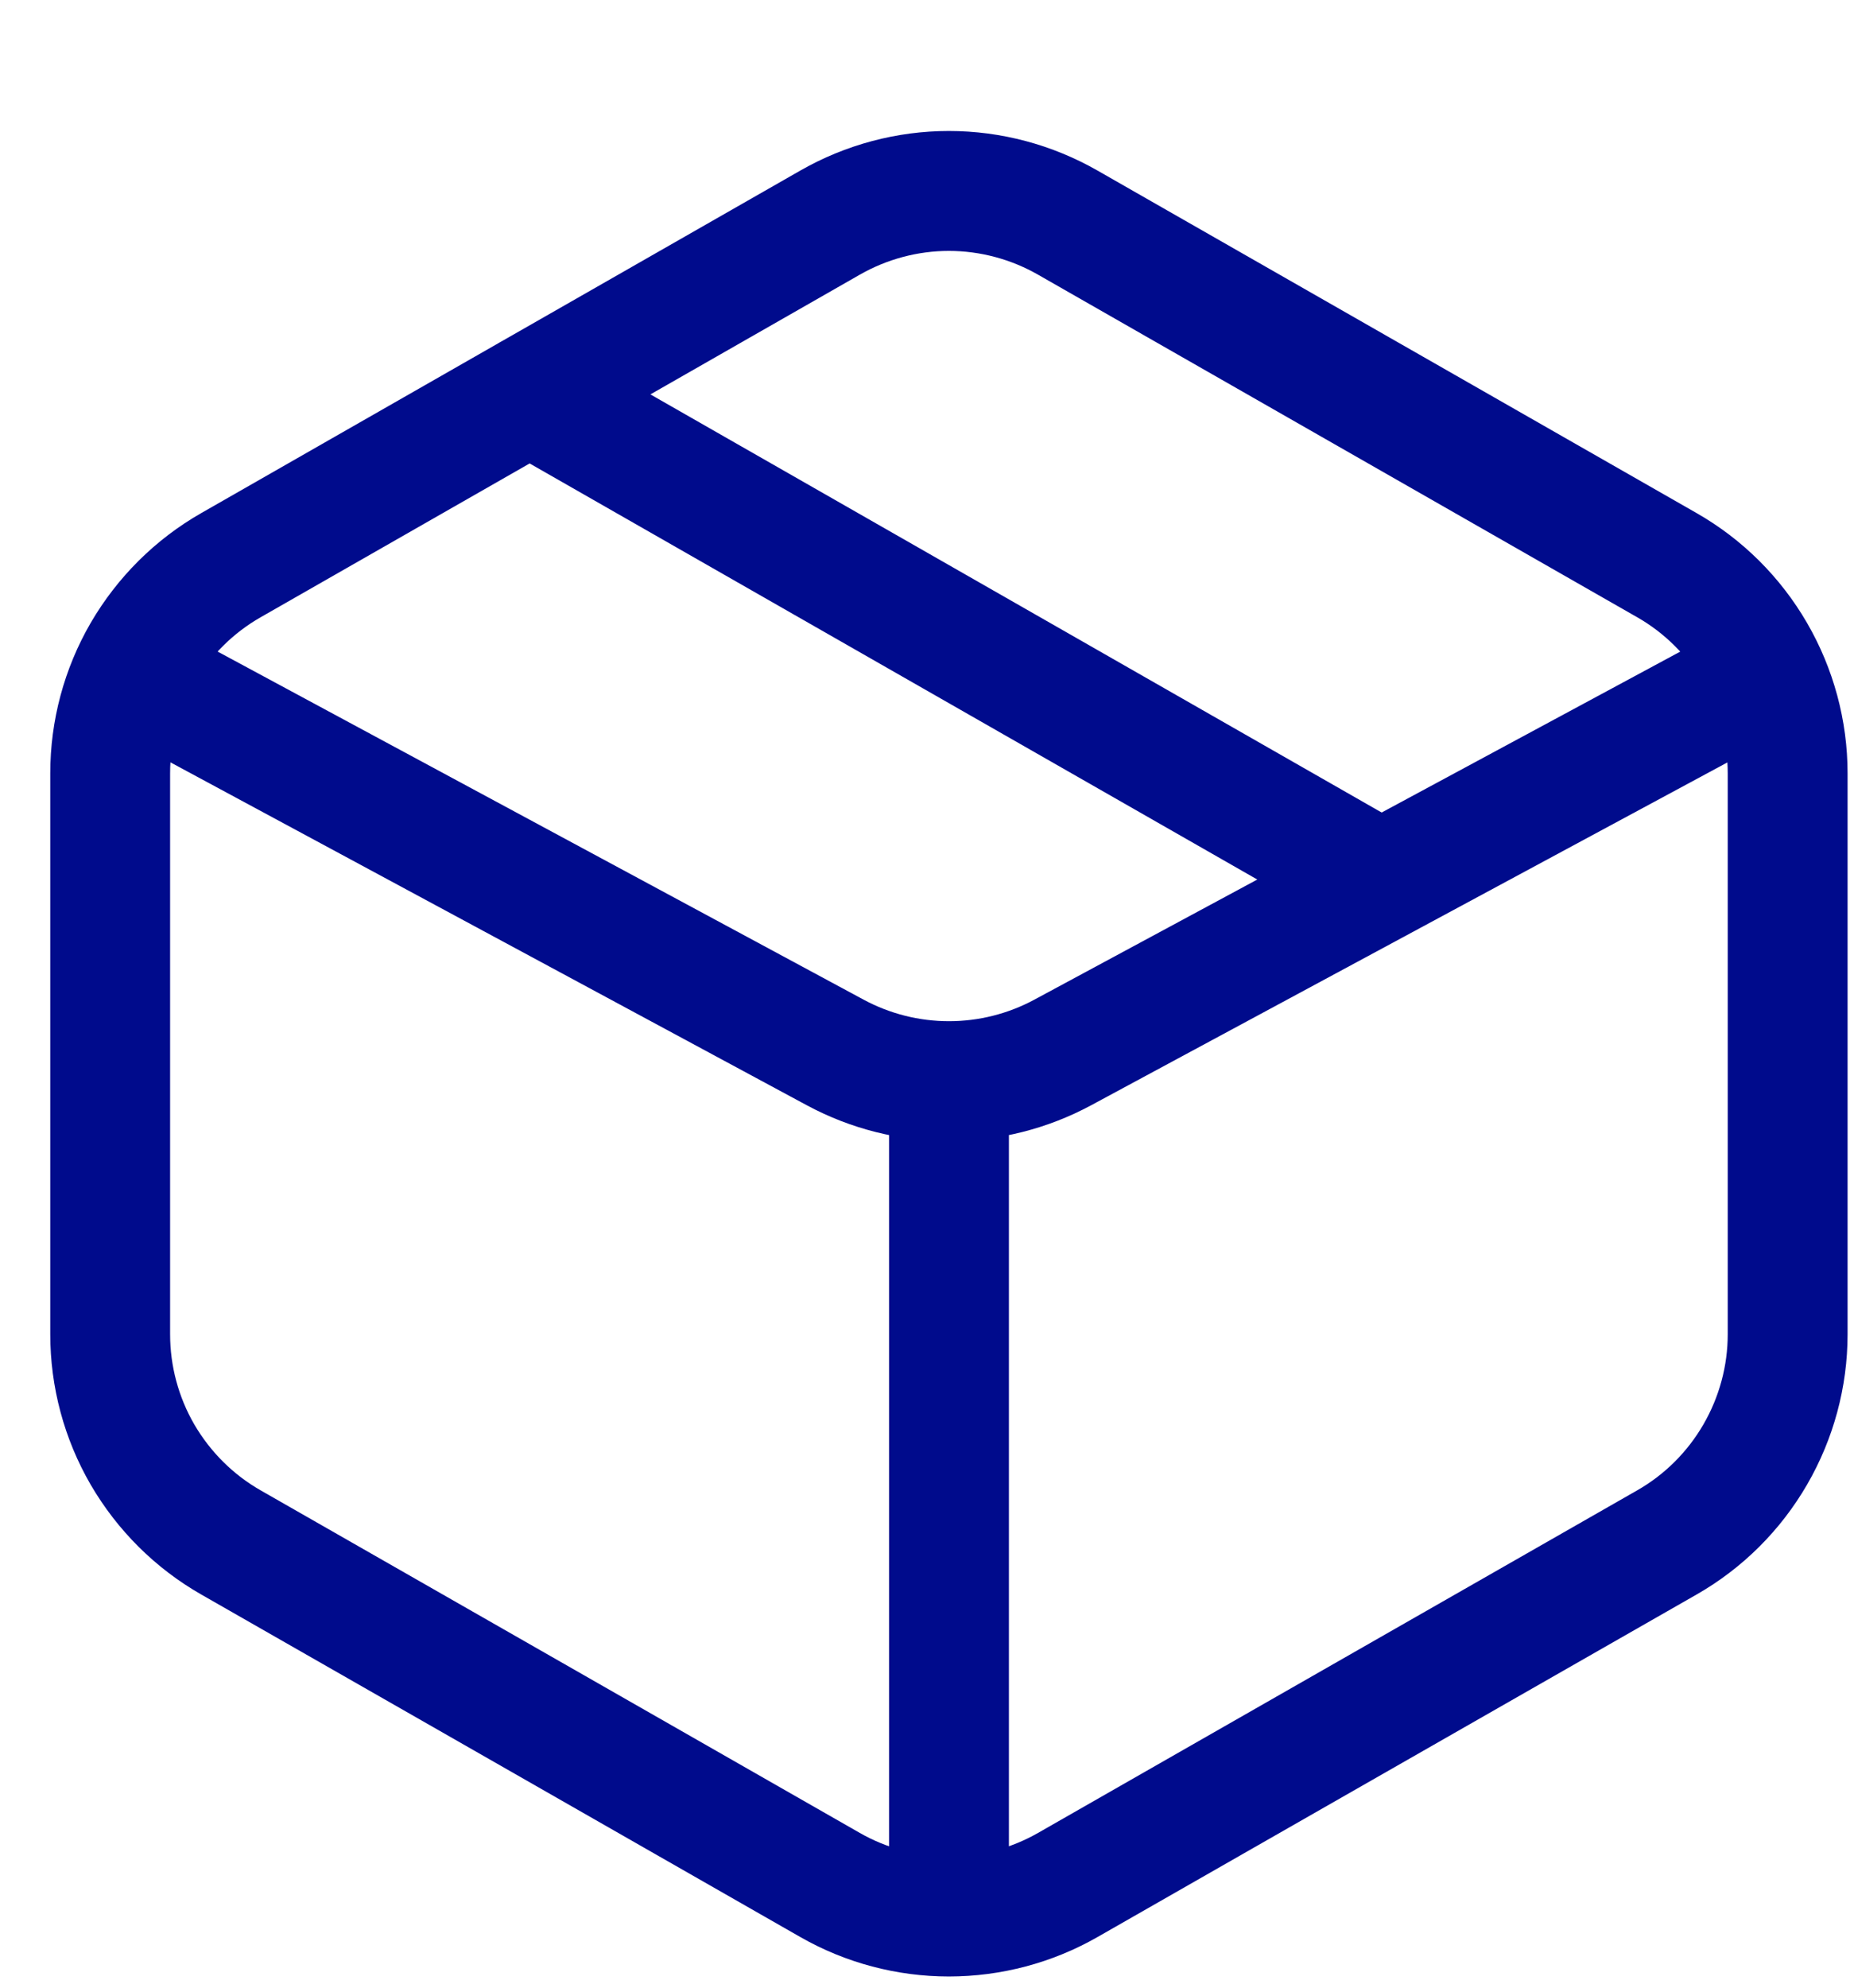 <svg width="14" height="15" viewBox="0 0 14 15" fill="none" xmlns="http://www.w3.org/2000/svg">
<path d="M10.332 6.595L3.999 2.976M8.063 1.68L12.587 4.265C12.864 4.423 13.094 4.652 13.254 4.928C13.414 5.204 13.499 5.517 13.499 5.836V10.069C13.499 10.388 13.414 10.701 13.254 10.977C13.094 11.253 12.864 11.482 12.587 11.64L8.063 14.225C7.79 14.381 7.48 14.463 7.165 14.463C6.851 14.463 6.541 14.381 6.268 14.225L1.744 11.64C1.467 11.482 1.237 11.253 1.076 10.977C0.916 10.701 0.832 10.388 0.832 10.069V5.836C0.832 5.517 0.916 5.204 1.076 4.928C1.237 4.652 1.467 4.423 1.744 4.265L6.268 1.68C6.541 1.524 6.851 1.441 7.165 1.441C7.48 1.441 7.79 1.524 8.063 1.68Z" stroke="#000B8C" stroke-width="0.905" stroke-linecap="round" stroke-linejoin="round"/>
<path d="M1.285 5.238L6.308 7.943C6.572 8.085 6.867 8.159 7.166 8.159C7.465 8.159 7.76 8.085 8.024 7.943L13.047 5.238M7.166 8.405V14.286" stroke="#000B8C" stroke-width="0.905" stroke-linecap="round" stroke-linejoin="round"/>
</svg>
